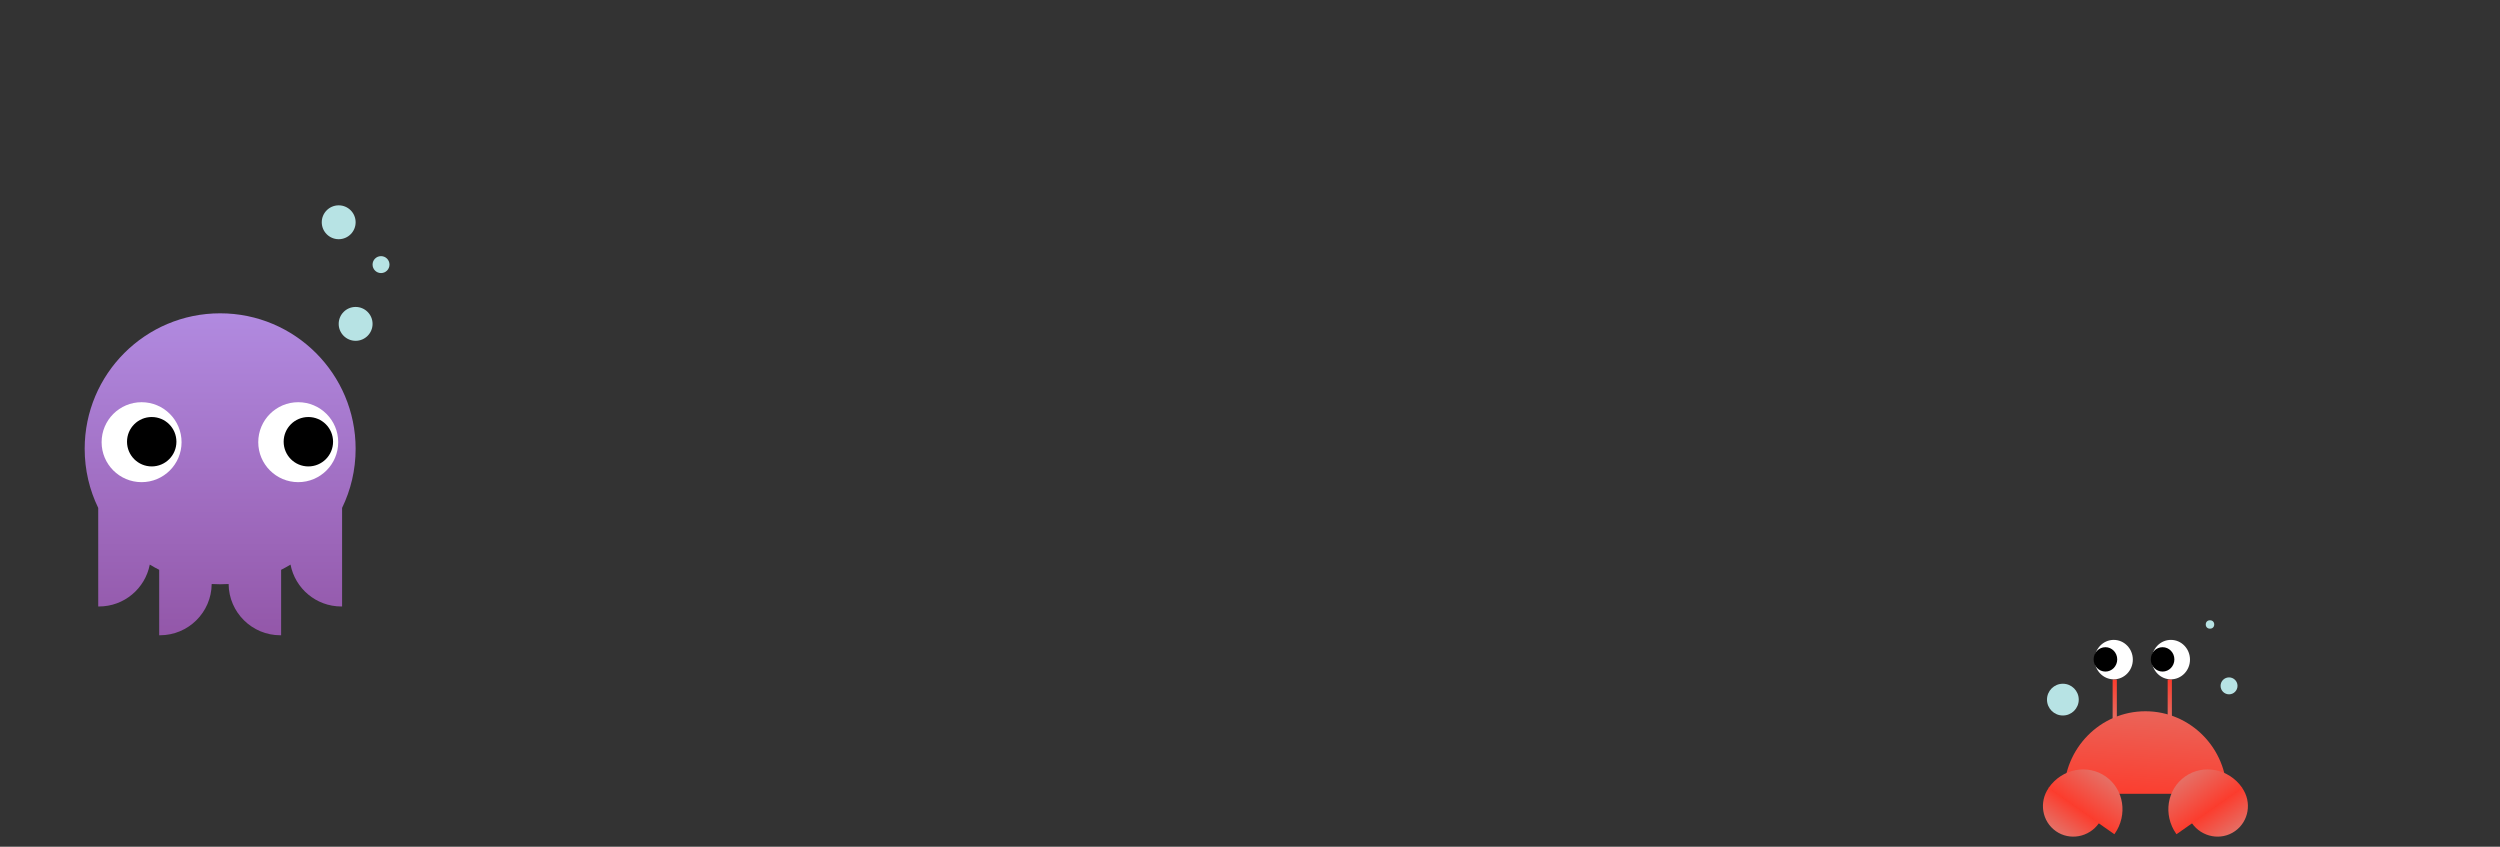 <?xml version="1.0" encoding="UTF-8"?>
<svg width="1181px" height="400px" viewBox="0 0 1181 400" version="1.1" xmlns="http://www.w3.org/2000/svg" xmlns:xlink="http://www.w3.org/1999/xlink">
    <rect x="0" y="0" width="1181" height="400" fill="#333333" stroke="none"/>
    <!-- Generator: Sketch 48.2 (47327) - http://www.bohemiancoding.com/sketch -->
    <title>koda-and-crab</title>
    <desc>Created with Sketch.</desc>
    <defs>
        <linearGradient x1="50%" y1="0%" x2="50%" y2="100%" id="linearGradient-1">
            <stop stop-color="#B18AE0" offset="0%"></stop>
            <stop stop-color="#9357A9" offset="100%"></stop>
        </linearGradient>
        <linearGradient x1="50%" y1="100%" x2="50%" y2="0%" id="linearGradient-2">
            <stop stop-color="#E57066" offset="0%"></stop>
            <stop stop-color="#FC3C2D" offset="100%"></stop>
        </linearGradient>
        <linearGradient x1="60.797%" y1="-30.249%" x2="40.979%" y2="105.608%" id="linearGradient-3">
            <stop stop-color="#E57066" offset="0%"></stop>
            <stop stop-color="#FC3C2D" offset="100%"></stop>
        </linearGradient>
        <linearGradient x1="50%" y1="0%" x2="50%" y2="100%" id="linearGradient-4">
            <stop stop-color="#E57066" offset="0%"></stop>
            <stop stop-color="#FC3C2D" offset="100%"></stop>
        </linearGradient>
        <linearGradient x1="50%" y1="100%" x2="50%" y2="-5.707%" id="linearGradient-5">
            <stop stop-color="#FC3C2D" offset="0%"></stop>
            <stop stop-color="#E57066" offset="100%"></stop>
        </linearGradient>
    </defs>
    <g id="Page-1" stroke="none" stroke-width="1" fill="none" fill-rule="evenodd">
        <g id="koda-and-crab">
            <g id="koda" transform="translate(40, 97)">
                <path d="M68.001,178.888 C66.678,178.97 65.344,179.011 64,179.011 C62.656,179.011 61.322,178.97 59.999,178.888 C59.874,192.281 48.978,203.099 35.556,203.099 C35.437,203.099 35.318,203.098 35.2,203.096 L35.2,172.18 C33.683,171.415 32.201,170.591 30.757,169.711 C28.583,180.984 18.664,189.499 6.756,189.499 C6.637,189.499 6.518,189.498 6.4,189.496 L6.4,142.941 C2.3,134.501 2.84217094e-14,125.025 2.84217094e-14,115.011 C2.84217094e-14,79.665 28.654,51.011 64,51.011 C99.346,51.011 128,79.665 128,115.011 C128,125.025 125.7,134.501 121.6,142.941 L121.6,189.496 C121.482,189.498 121.363,189.499 121.244,189.499 C109.336,189.499 99.417,180.984 97.243,169.711 C95.799,170.591 94.317,171.415 92.8,172.18 L92.8,203.096 C92.682,203.098 92.563,203.099 92.444,203.099 C79.022,203.099 68.126,192.281 68.001,178.888 Z" id="Combined-Shape" fill="url(#linearGradient-1)"></path>
                <circle id="Oval-17-Copy-4" fill="#B7E3E4" cx="128" cy="56" r="8"></circle>
                <circle id="Oval-17-Copy-6" fill="#B7E3E4" cx="120" cy="8" r="8"></circle>
                <circle id="Oval-17-Copy-5" fill="#B7E3E4" cx="140" cy="28" r="4"></circle>
                <circle id="Combined-Shape-Copy-2" fill="#FFFFFF" cx="26.885" cy="111.885" r="18.885"></circle>
                <circle id="Combined-Shape-Copy-6" fill="#FFFFFF" cx="100.885" cy="111.885" r="18.885"></circle>
                <circle id="Combined-Shape-Copy-2" fill="#000000" cx="31.67" cy="111.67" r="11.67"></circle>
                <circle id="Combined-Shape-Copy-7" fill="#000000" cx="105.67" cy="111.67" r="11.67"></circle>
            </g>
            <g id="coder-crab--small" transform="translate(959, 293)">
                <rect id="Rectangle-2" fill="url(#linearGradient-2)" x="39" y="28" width="2" height="20"></rect>
                <rect id="Rectangle-2" fill="url(#linearGradient-2)" x="65" y="28" width="2" height="20"></rect>
                <path d="M93,82 L16,82 C16.013,60.459 33.245,43 54.5,43 C75.755,43 92.987,60.459 93,82 Z" id="Combined-Shape" fill="url(#linearGradient-3)"></path>
                <circle id="Oval-17-Copy-3" fill="#B7E3E4" cx="15.5" cy="37.5" r="7.5"></circle>
                <circle id="Oval-17-Copy-4" fill="#B7E3E4" cx="94" cy="31" r="4"></circle>
                <circle id="Oval-17-Copy-5" fill="#B7E3E4" cx="85" cy="2" r="2"></circle>
                <path d="M2.002,101 C2.001,100.928 2,100.857 2,100.785 C2,92.619 8.492,86 16.5,86 C24.508,86 31,92.619 31,100.785 C31,100.857 30.999,100.928 30.998,101 L2.002,101 Z" id="Combined-Shape-Copy-3" fill="url(#linearGradient-4)" transform="translate(16.5, 93.5) rotate(-145) translate(-16.5, -93.5) "></path>
                <path d="M11.002,92 C11.001,91.904 11,91.809 11,91.713 C11,80.826 19.507,72 30,72 C40.493,72 49,80.826 49,91.713 C49,91.809 48.999,91.904 48.998,92 L11.002,92 Z" id="Combined-Shape-Copy" fill="url(#linearGradient-4)" transform="translate(30, 82) rotate(35) translate(-30, -82) "></path>
                <path d="M78.002,101 C78.001,100.928 78,100.857 78,100.785 C78,92.619 84.492,86 92.5,86 C100.508,86 107,92.619 107,100.785 C107,100.857 106.999,100.928 106.998,101 L78.002,101 Z" id="Combined-Shape-Copy-3" fill="url(#linearGradient-5)" transform="translate(92.5, 93.5) scale(-1, 1) rotate(-145) translate(-92.5, -93.5) "></path>
                <path d="M60.002,92 C60.001,91.904 60,91.809 60,91.713 C60,80.826 68.507,72 79,72 C89.493,72 98,80.826 98,91.713 C98,91.809 97.999,91.904 97.998,92 L60.002,92 Z" id="Combined-Shape-Copy" fill="url(#linearGradient-4)" transform="translate(79, 82) scale(-1, 1) rotate(35) translate(-79, -82) "></path>
                <g id="Group" transform="translate(30, 9)">
                    <g transform="translate(0.027, 0.282)" id="Combined-Shape-Copy-2">
                        <ellipse fill="#FFFFFF" cx="9.499" cy="9.317" rx="9.022" ry="9.317"></ellipse>
                        <ellipse fill="#000000" cx="5.575" cy="9.211" rx="5.575" ry="5.758"></ellipse>
                    </g>
                </g>
                <g id="Group-Copy" transform="translate(57, 9)">
                    <g id="Group" transform="translate(0.027, 0.282)">
                        <ellipse id="Combined-Shape-Copy-2" fill="#FFFFFF" cx="9.499" cy="9.317" rx="9.022" ry="9.317"></ellipse>
                        <ellipse id="Combined-Shape-Copy-2" fill="#000000" cx="5.575" cy="9.211" rx="5.575" ry="5.758"></ellipse>
                    </g>
                </g>
            </g>
        </g>
    </g>
</svg>